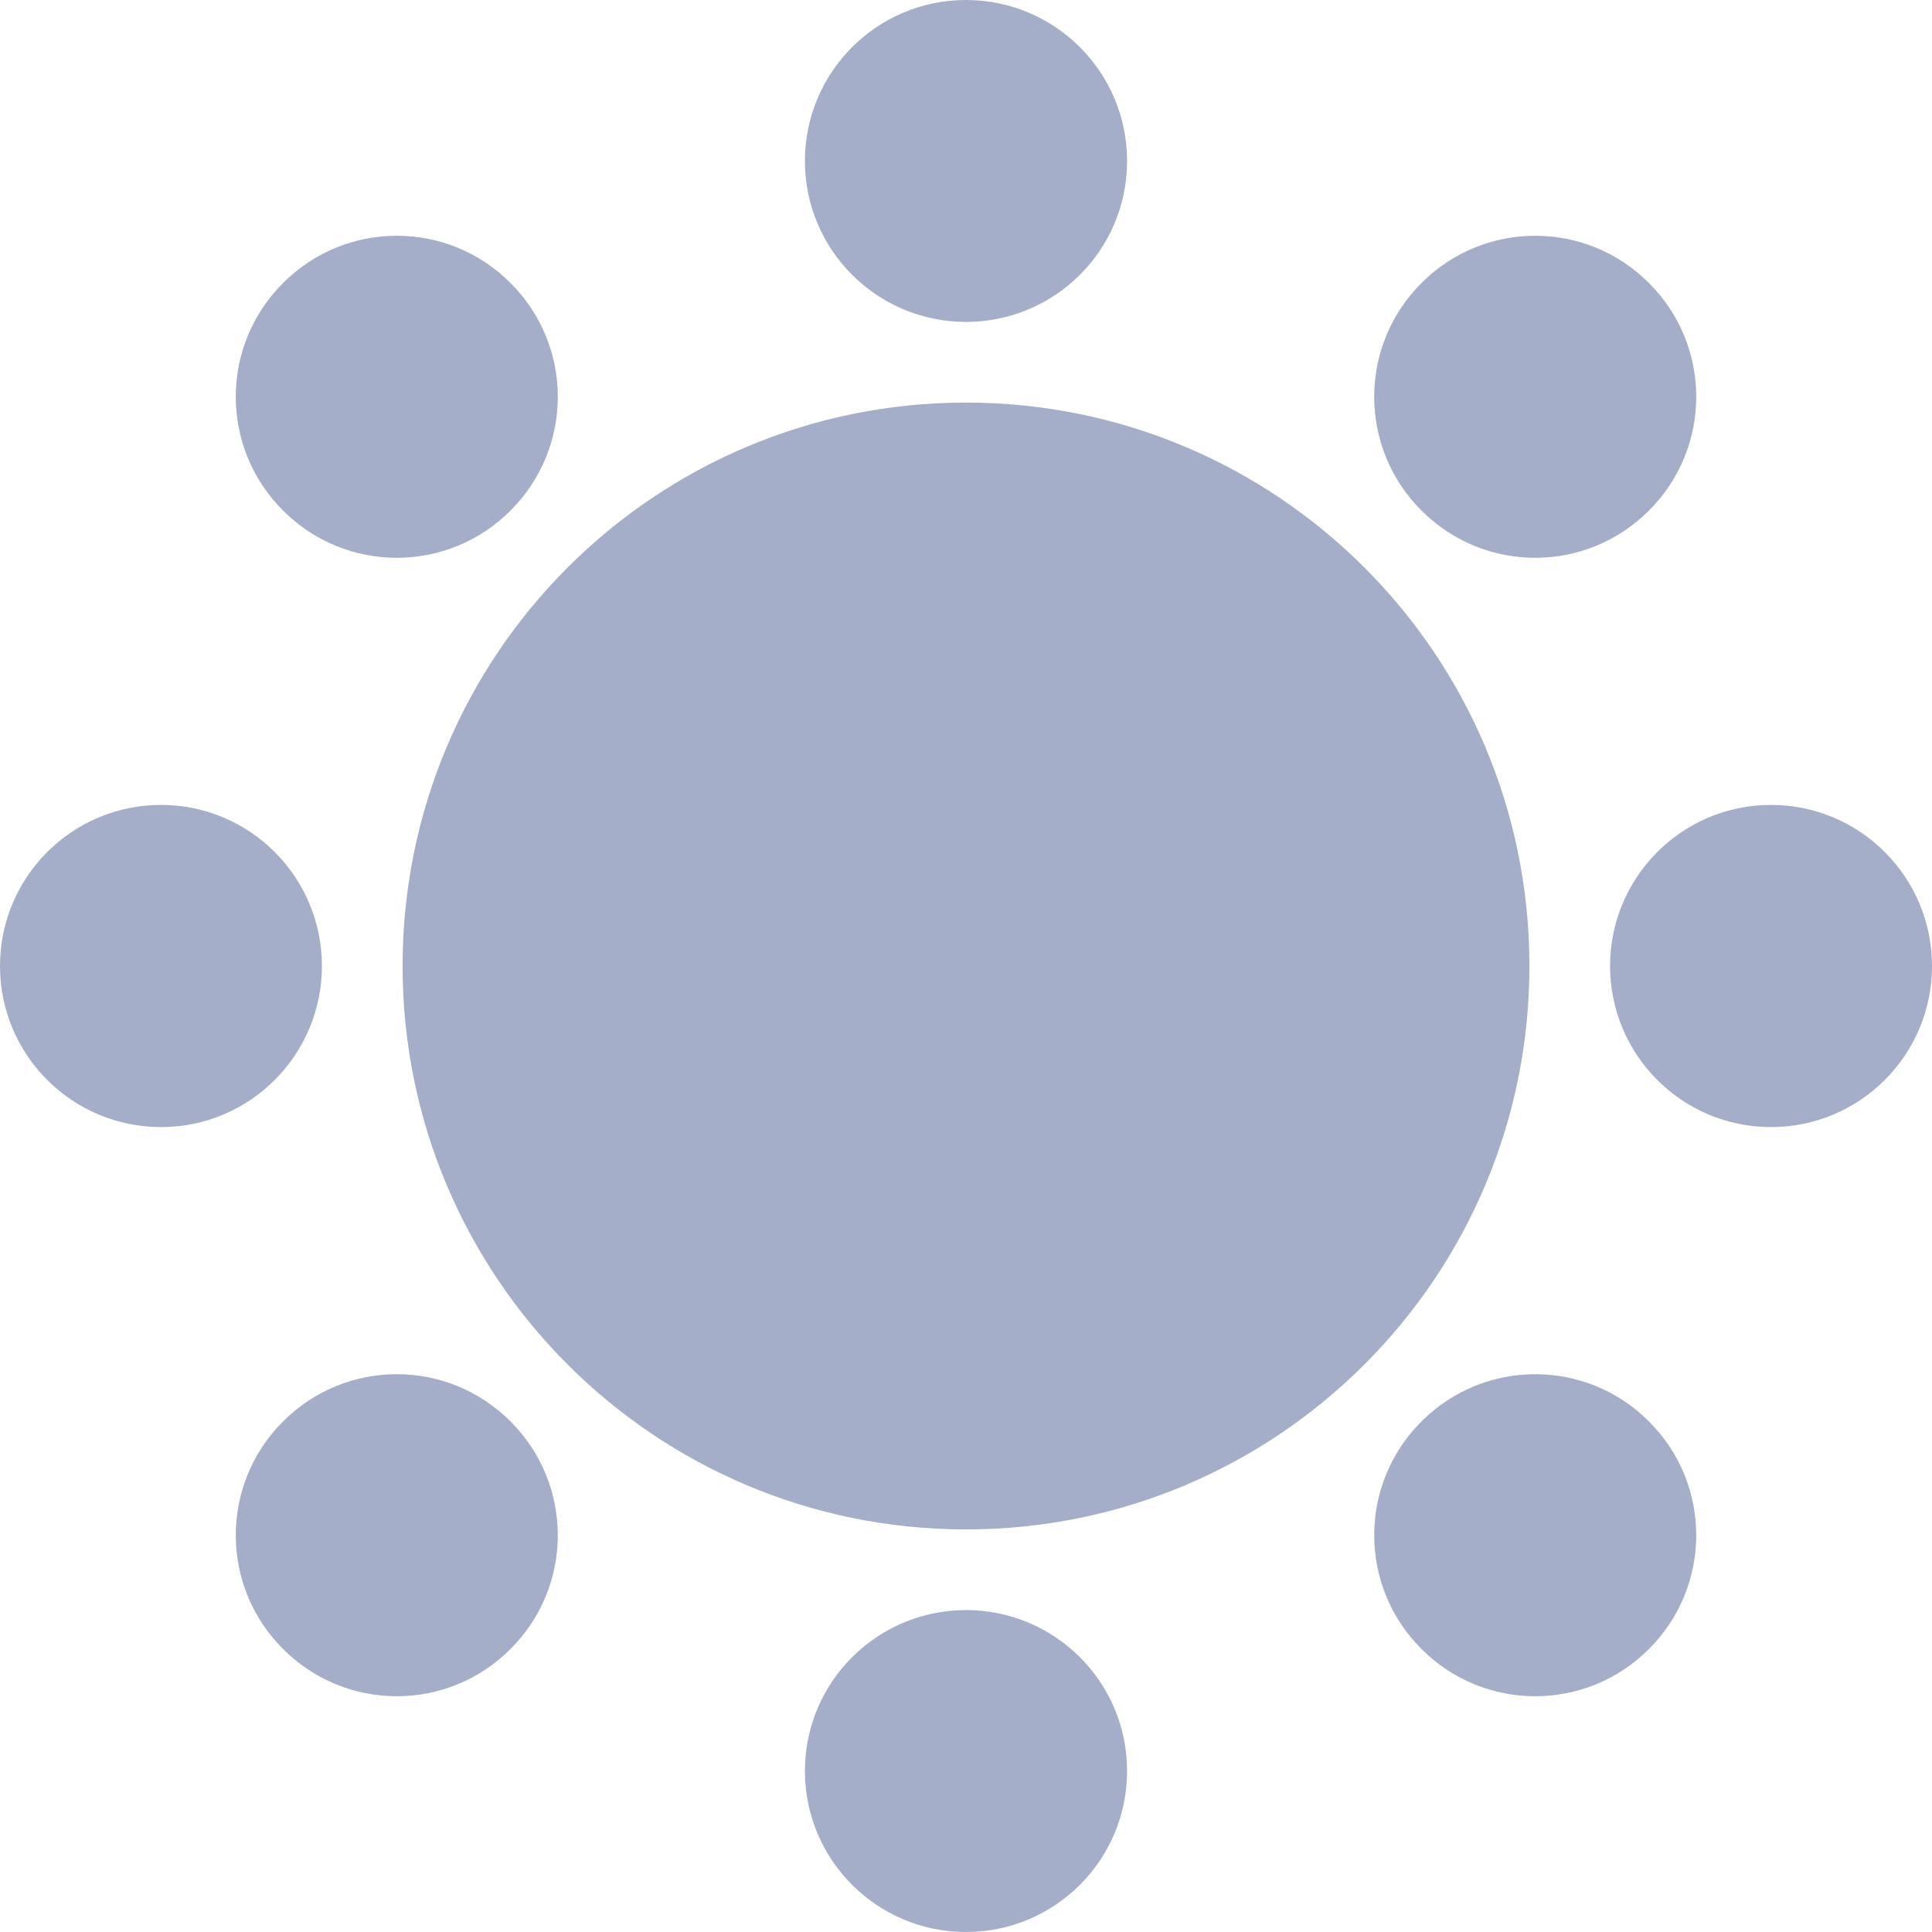 <?xml version="1.0" encoding="UTF-8"?>
<svg width="8px" height="8px" viewBox="0 0 8 8" version="1.1" xmlns="http://www.w3.org/2000/svg" xmlns:xlink="http://www.w3.org/1999/xlink">
    <title>编组 5</title>
    <g id="页面-1" stroke="none" stroke-width="1" fill="none" fill-rule="evenodd">
        <g id="设置备份" transform="translate(-234, -613)" fill="#A5AEC8">
            <g id="编组-5" transform="translate(234, 613)">
                <path d="M4,6.667 C4.368,6.667 4.667,6.965 4.667,7.333 C4.667,7.702 4.368,8 4,8 C3.632,8 3.333,7.702 3.333,7.333 C3.333,6.965 3.632,6.667 4,6.667 Z M6.828,5.886 C7.089,6.146 7.089,6.568 6.828,6.828 C6.568,7.089 6.146,7.089 5.886,6.828 C5.625,6.568 5.625,6.146 5.886,5.886 C6.146,5.625 6.568,5.625 6.828,5.886 Z M2.114,5.886 C2.375,6.146 2.375,6.568 2.114,6.828 C1.854,7.089 1.432,7.089 1.172,6.828 C0.911,6.568 0.911,6.146 1.172,5.886 C1.432,5.625 1.854,5.625 2.114,5.886 Z M4,1.667 C5.289,1.667 6.333,2.711 6.333,4 C6.333,5.289 5.289,6.333 4,6.333 C2.711,6.333 1.667,5.289 1.667,4 C1.667,2.711 2.711,1.667 4,1.667 Z M0.667,3.333 C1.035,3.333 1.333,3.632 1.333,4 C1.333,4.368 1.035,4.667 0.667,4.667 C0.298,4.667 0,4.368 0,4 C0,3.632 0.298,3.333 0.667,3.333 Z M7.333,3.333 C7.702,3.333 8,3.632 8,4 C8,4.368 7.702,4.667 7.333,4.667 C6.965,4.667 6.667,4.368 6.667,4 C6.667,3.632 6.965,3.333 7.333,3.333 Z M2.114,1.172 C2.375,1.432 2.375,1.854 2.114,2.114 C1.854,2.375 1.432,2.375 1.172,2.114 C0.911,1.854 0.911,1.432 1.172,1.172 C1.432,0.911 1.854,0.911 2.114,1.172 Z M6.828,1.172 C7.089,1.432 7.089,1.854 6.828,2.114 C6.568,2.375 6.146,2.375 5.886,2.114 C5.625,1.854 5.625,1.432 5.886,1.172 C6.146,0.911 6.568,0.911 6.828,1.172 Z M4,0 C4.368,-6.76353751e-17 4.667,0.298 4.667,0.667 C4.667,1.035 4.368,1.333 4,1.333 C3.632,1.333 3.333,1.035 3.333,0.667 C3.333,0.298 3.632,6.76353751e-17 4,0 Z" id="形状结合"></path>
            </g>
        </g>
    </g>
</svg>